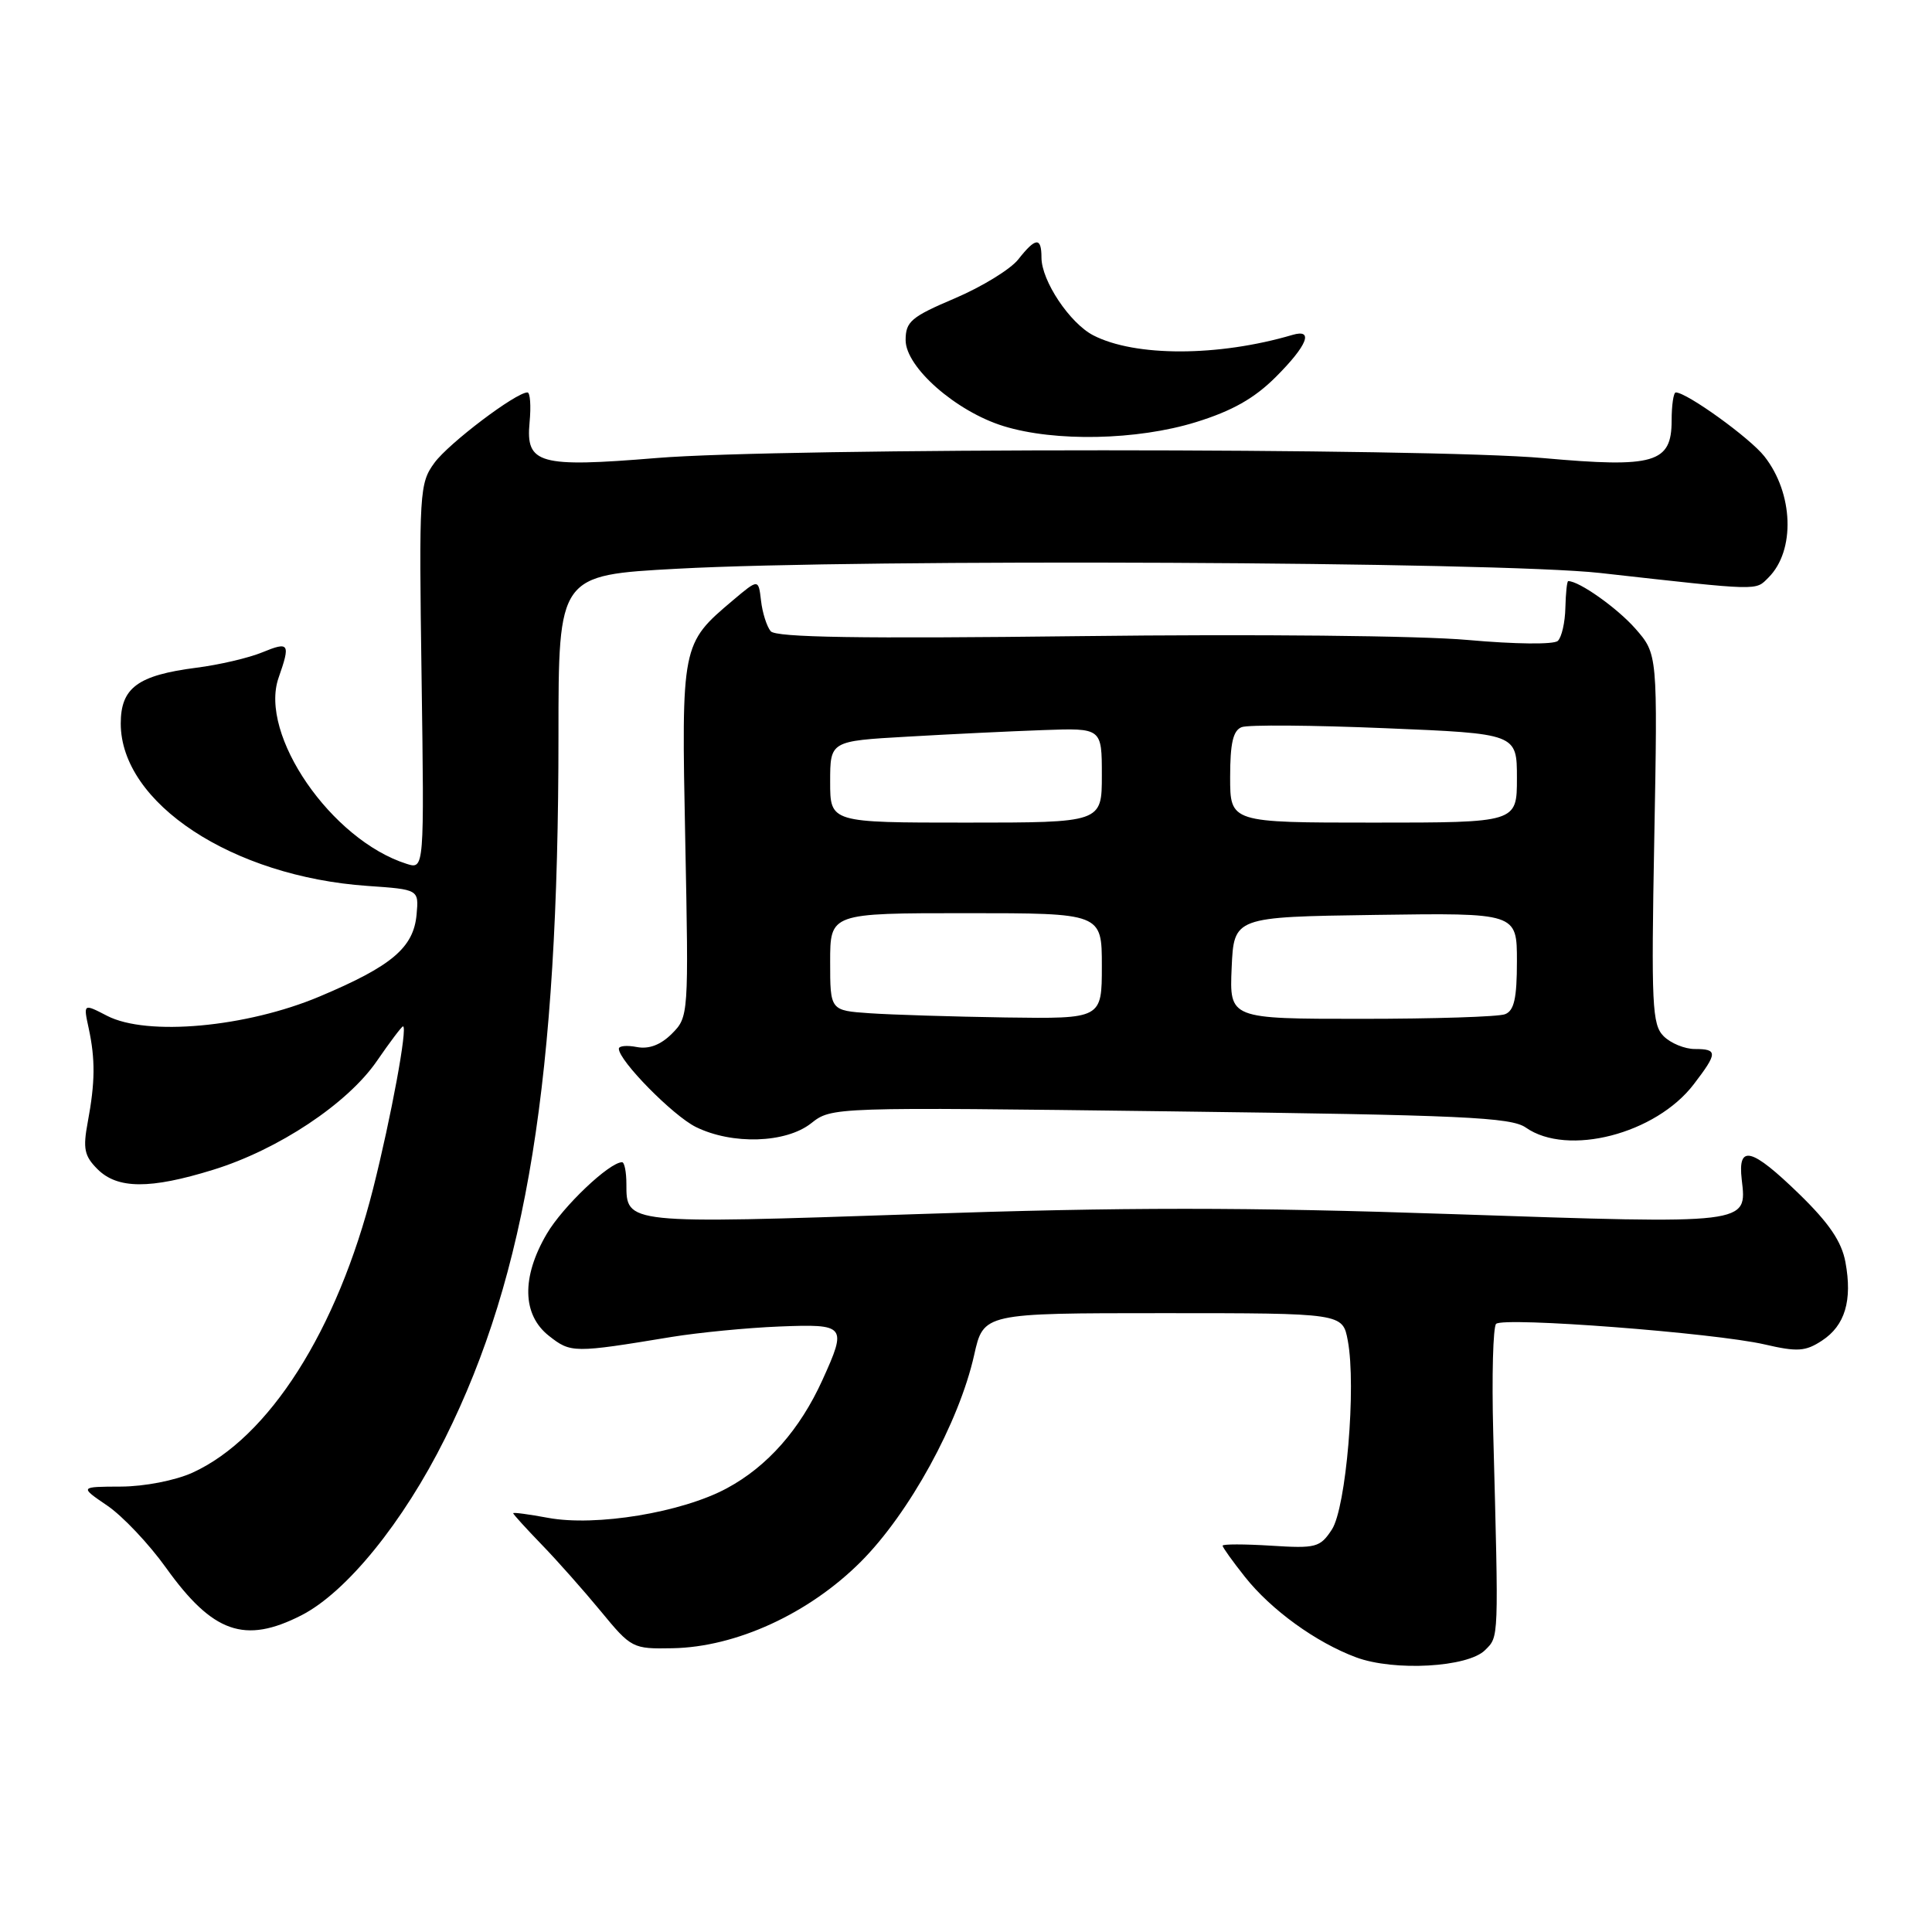 <?xml version="1.0" encoding="UTF-8" standalone="no"?>
<!DOCTYPE svg PUBLIC "-//W3C//DTD SVG 1.1//EN" "http://www.w3.org/Graphics/SVG/1.1/DTD/svg11.dtd" >
<svg xmlns="http://www.w3.org/2000/svg" xmlns:xlink="http://www.w3.org/1999/xlink" version="1.1" viewBox="0 0 256 256">
 <g >
 <path fill="currentColor"
d=" M 196.78 218.65 C 198.62 216.81 198.59 217.58 197.86 189.83 C 197.66 182.32 197.84 175.83 198.24 175.42 C 199.20 174.47 227.14 176.61 233.81 178.14 C 238.16 179.15 239.23 179.08 241.42 177.64 C 244.47 175.65 245.47 172.32 244.53 167.24 C 244.03 164.52 242.36 162.07 238.44 158.25 C 232.07 152.06 230.24 151.59 230.79 156.31 C 231.48 162.26 231.92 162.21 192.60 160.88 C 164.87 159.94 149.13 159.94 121.40 160.88 C 82.82 162.18 83.00 162.20 83.00 156.88 C 83.00 155.29 82.74 154.00 82.43 154.00 C 80.75 154.00 74.57 159.87 72.45 163.49 C 69.08 169.24 69.19 174.22 72.74 177.01 C 75.64 179.29 75.98 179.30 89.00 177.15 C 92.58 176.57 98.99 175.94 103.25 175.77 C 112.08 175.42 112.26 175.63 108.98 182.85 C 106.00 189.42 101.69 194.31 96.32 197.20 C 90.36 200.42 78.95 202.30 72.61 201.12 C 70.08 200.65 68.00 200.37 68.00 200.51 C 68.00 200.65 69.69 202.51 71.75 204.64 C 73.81 206.76 77.35 210.76 79.61 213.50 C 83.65 218.41 83.83 218.50 89.11 218.40 C 97.53 218.25 107.18 213.82 114.05 206.95 C 120.48 200.52 127.08 188.49 129.08 179.55 C 130.32 174.00 130.32 174.00 154.11 174.00 C 177.91 174.00 177.91 174.00 178.59 177.64 C 179.73 183.70 178.37 199.78 176.48 202.67 C 174.92 205.05 174.38 205.19 168.40 204.81 C 164.88 204.59 162.00 204.59 162.00 204.81 C 162.00 205.03 163.33 206.89 164.95 208.93 C 168.42 213.32 174.39 217.64 179.70 219.61 C 184.74 221.48 194.50 220.93 196.78 218.65 Z  M 39.93 214.04 C 45.90 210.99 53.43 201.72 58.98 190.57 C 69.82 168.81 74.00 142.88 74.00 97.46 C 74.00 76.21 74.00 76.21 89.75 75.36 C 114.26 74.02 198.47 74.42 212.00 75.92 C 233.49 78.32 232.56 78.29 234.34 76.52 C 237.91 72.95 237.65 65.37 233.79 60.47 C 231.89 58.04 223.51 52.00 222.05 52.00 C 221.75 52.00 221.50 53.68 221.50 55.72 C 221.50 61.36 219.23 62.02 204.50 60.70 C 189.27 59.33 103.56 59.32 87.00 60.69 C 71.42 61.97 69.65 61.48 70.17 55.99 C 70.38 53.79 70.25 52.00 69.89 52.00 C 68.36 52.00 59.48 58.72 57.57 61.32 C 55.58 64.04 55.51 65.13 55.86 89.68 C 56.22 115.21 56.22 115.21 53.87 114.46 C 43.90 111.30 34.29 97.34 36.91 89.82 C 38.51 85.25 38.33 84.97 34.75 86.44 C 32.96 87.18 29.02 88.10 26.00 88.48 C 18.24 89.48 16.00 91.14 16.00 95.87 C 16.00 106.42 30.80 116.15 48.71 117.39 C 55.50 117.86 55.50 117.86 55.20 121.18 C 54.80 125.57 51.92 128.01 42.35 132.04 C 32.64 136.13 19.47 137.33 14.19 134.60 C 11.04 132.97 11.04 132.97 11.75 136.24 C 12.64 140.37 12.61 143.42 11.63 148.67 C 10.97 152.20 11.17 153.17 12.92 154.92 C 15.56 157.56 19.88 157.59 28.22 155.01 C 36.86 152.35 46.05 146.24 49.93 140.60 C 51.67 138.07 53.23 136.00 53.40 136.00 C 54.05 136.00 51.83 148.03 49.44 157.50 C 44.69 176.29 35.63 190.53 25.50 195.14 C 23.22 196.17 19.14 196.97 16.02 196.98 C 10.54 197.00 10.54 197.00 14.21 199.50 C 16.23 200.87 19.74 204.58 22.00 207.74 C 28.19 216.38 32.42 217.87 39.93 214.04 Z  M 107.47 148.85 C 110.20 146.69 110.24 146.69 155.06 147.26 C 193.79 147.75 200.22 148.04 202.18 149.41 C 207.70 153.28 219.41 150.26 224.44 143.66 C 227.61 139.52 227.62 139.00 224.57 139.00 C 223.24 139.00 221.38 138.24 220.44 137.30 C 218.91 135.77 218.79 133.20 219.20 111.14 C 219.65 86.67 219.65 86.67 216.68 83.28 C 214.27 80.55 209.24 76.99 207.80 77.00 C 207.63 77.00 207.47 78.59 207.42 80.53 C 207.38 82.47 206.93 84.44 206.42 84.92 C 205.90 85.42 200.75 85.36 194.50 84.80 C 188.19 84.23 166.35 84.01 143.28 84.29 C 113.93 84.64 102.80 84.47 102.12 83.64 C 101.60 83.01 101.02 81.19 100.84 79.59 C 100.50 76.69 100.50 76.69 97.11 79.55 C 90.30 85.30 90.28 85.37 90.80 111.36 C 91.26 134.50 91.24 134.76 89.03 136.97 C 87.55 138.45 86.00 139.04 84.40 138.74 C 83.08 138.48 82.00 138.58 82.00 138.96 C 82.00 140.55 89.17 147.83 92.20 149.33 C 97.03 151.71 104.12 151.48 107.47 148.85 Z  M 158.45 55.94 C 163.27 54.45 166.21 52.79 169.06 49.94 C 173.25 45.75 174.12 43.53 171.25 44.38 C 161.44 47.27 150.40 47.29 144.86 44.43 C 141.75 42.82 138.00 37.20 138.00 34.13 C 138.00 31.38 137.23 31.44 134.92 34.38 C 133.89 35.68 130.11 38.00 126.52 39.53 C 120.73 41.99 120.00 42.61 120.00 45.07 C 120.00 48.66 126.68 54.52 132.97 56.46 C 139.79 58.57 150.68 58.34 158.45 55.94 Z  M 115.25 134.26 C 110.00 133.90 110.00 133.90 110.00 127.45 C 110.00 121.00 110.00 121.00 128.00 121.00 C 146.00 121.00 146.00 121.00 146.00 128.00 C 146.00 135.00 146.00 135.00 133.25 134.82 C 126.24 134.71 118.14 134.46 115.25 134.26 Z  M 163.20 128.25 C 163.50 121.50 163.50 121.50 182.25 121.23 C 201.00 120.96 201.00 120.96 201.00 127.37 C 201.00 132.30 200.63 133.93 199.42 134.39 C 198.55 134.73 189.98 135.00 180.37 135.00 C 162.91 135.00 162.91 135.00 163.20 128.25 Z  M 110.00 103.60 C 110.00 98.19 110.00 98.19 120.25 97.61 C 125.89 97.28 133.99 96.89 138.25 96.74 C 146.00 96.46 146.00 96.46 146.00 102.73 C 146.00 109.00 146.00 109.00 128.00 109.00 C 110.00 109.00 110.00 109.00 110.00 103.60 Z  M 163.00 102.97 C 163.00 98.47 163.39 96.79 164.53 96.35 C 165.38 96.02 173.93 96.09 183.53 96.49 C 201.00 97.21 201.00 97.21 201.00 103.11 C 201.00 109.00 201.00 109.00 182.00 109.00 C 163.00 109.00 163.00 109.00 163.00 102.97 Z "/>
</g>
</svg>